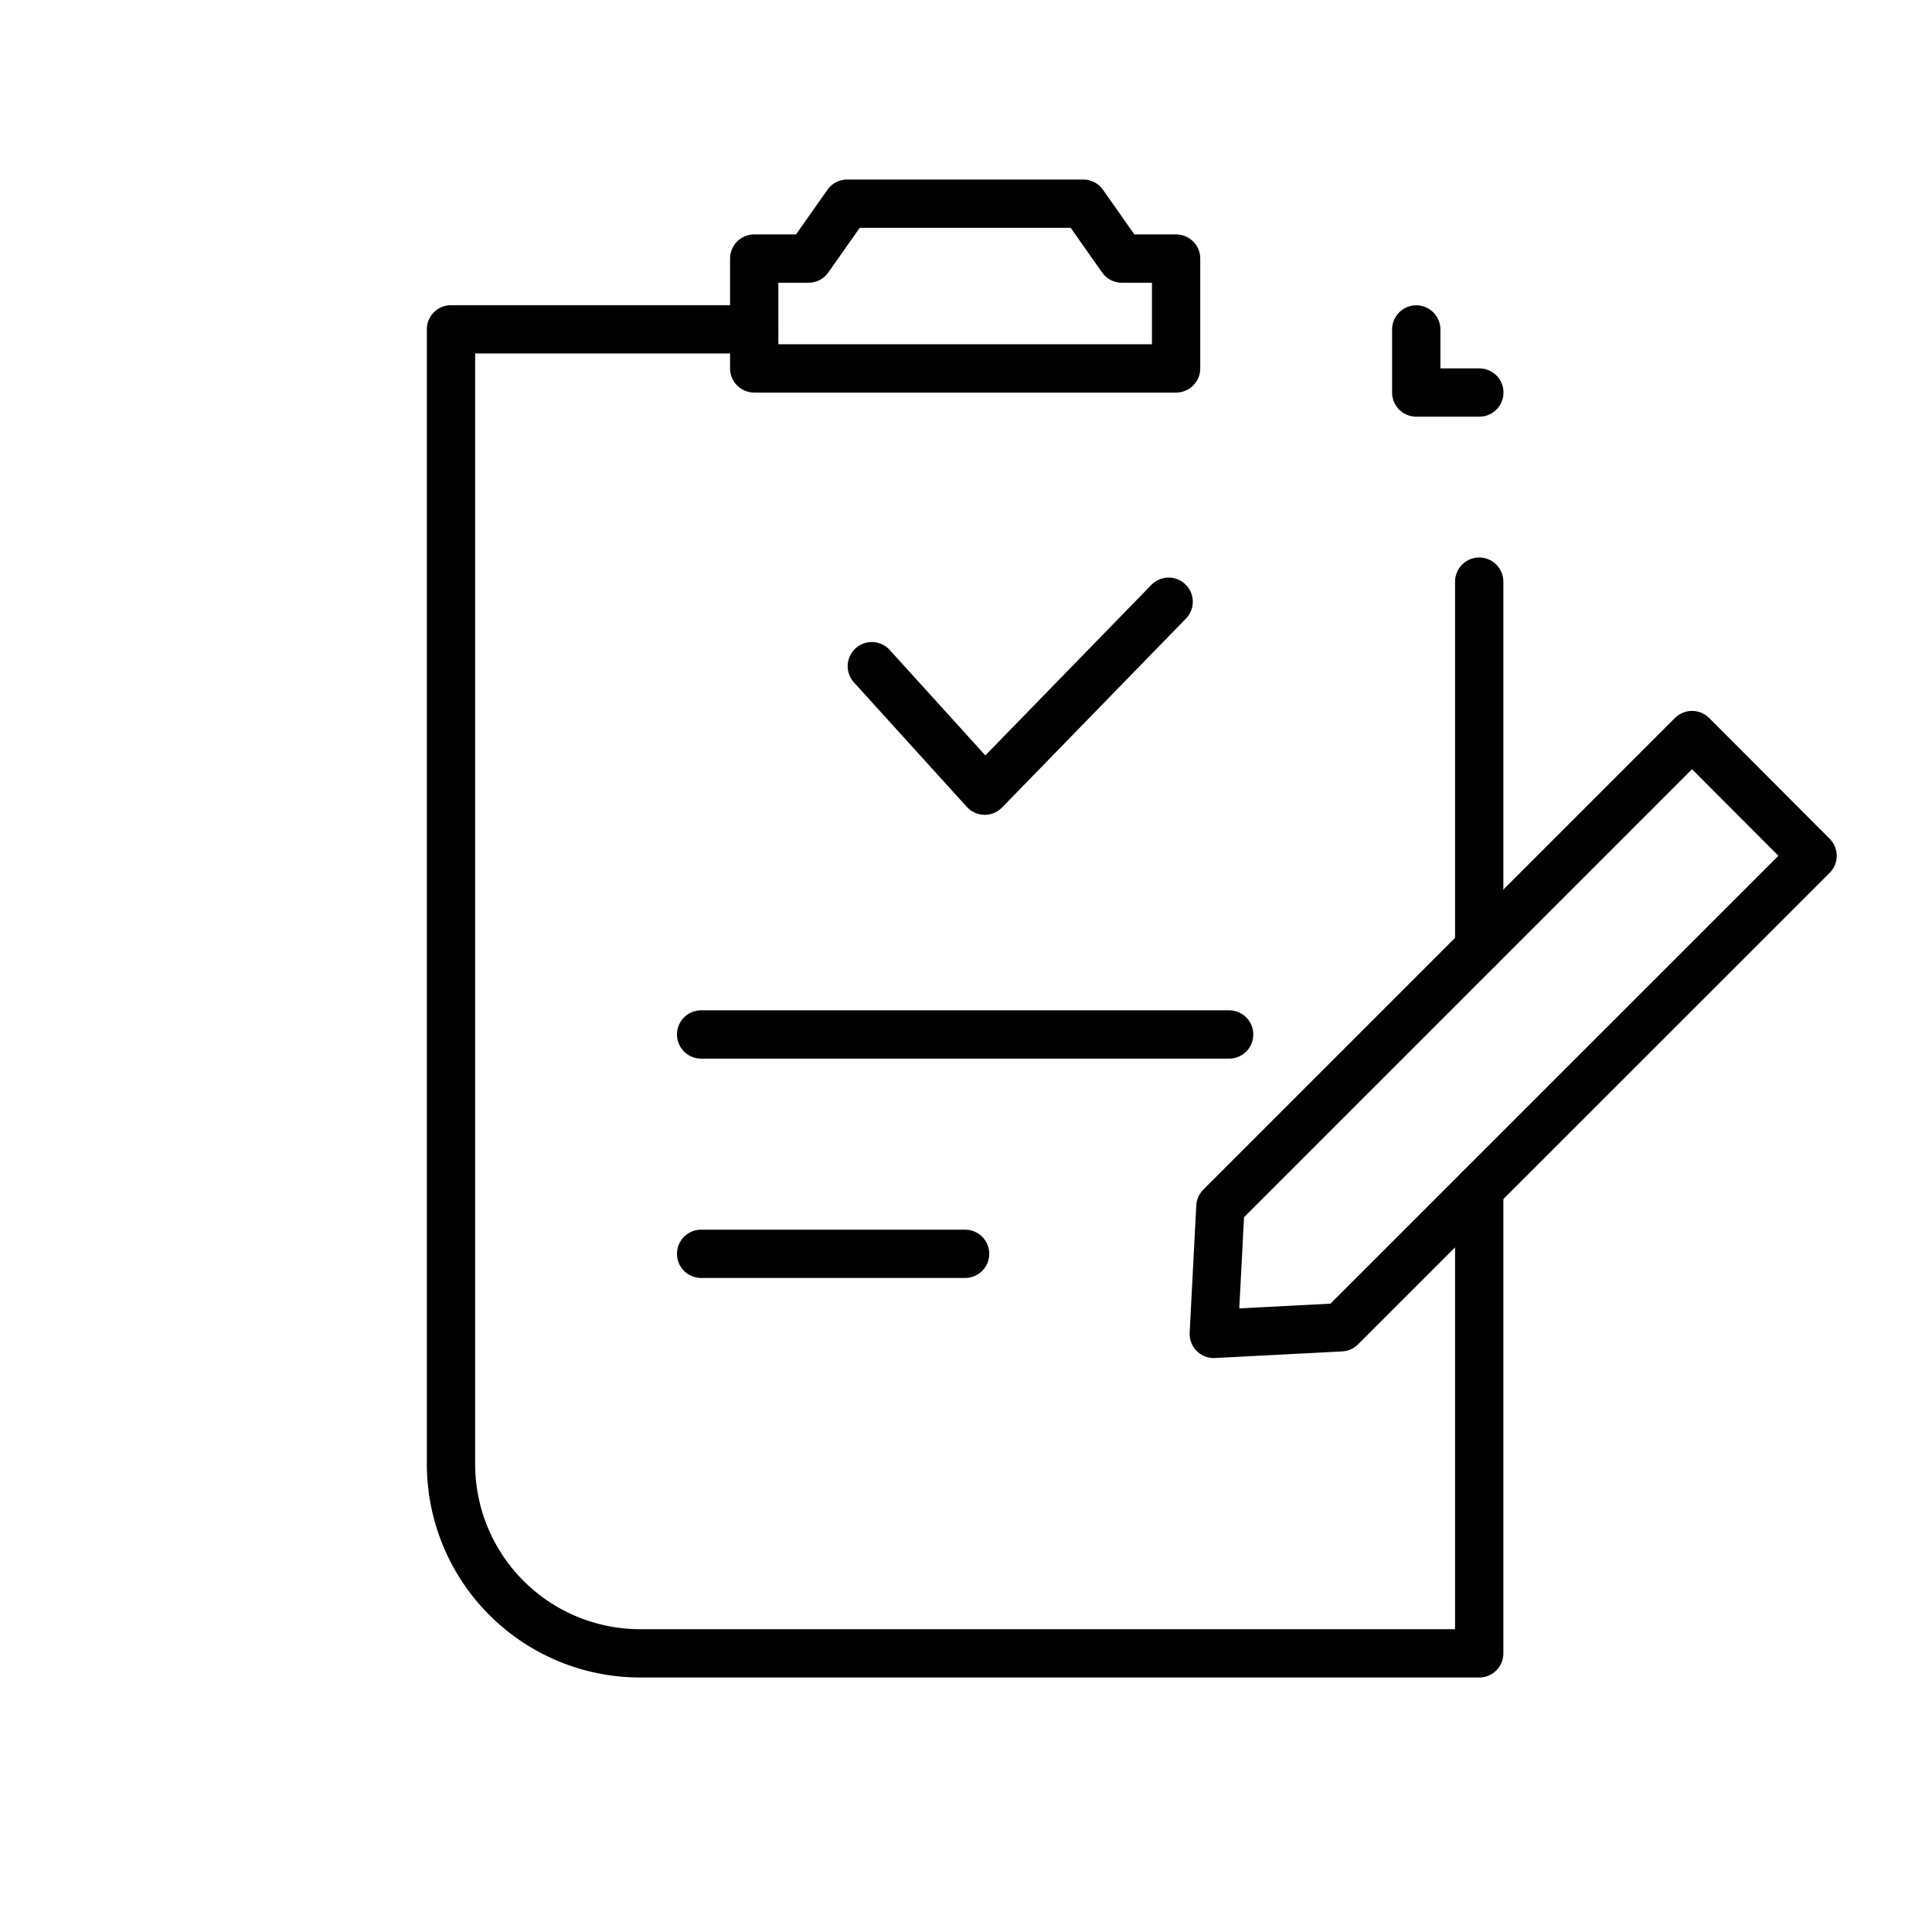 <svg xmlns="http://www.w3.org/2000/svg" width="80" height="80" viewBox="0 0 80 80">
  <g id="그룹_459003" data-name="그룹 459003" transform="translate(8 7.985)">
    <g id="그룹_544" data-name="그룹 544">
      <g id="그룹_5952" data-name="그룹 5952">
        <g id="그룹_5936" data-name="그룹 5936">
          <path id="패스_678" data-name="패스 678" d="M53.251,41.253V60.477H18.511a7.836,7.836,0,0,1-7.836-7.836V5.652H23.226" fill="none" stroke="#000" stroke-linecap="round" stroke-linejoin="round" stroke-width="2"/>
          <line id="선_355" data-name="선 355" y1="15.163" transform="translate(53.251 16.1)" fill="none" stroke="#000" stroke-linecap="round" stroke-linejoin="round" stroke-width="2"/>
        </g>
      </g>
      <path id="패스_679" data-name="패스 679" d="M53.256,8.269H50.644V5.657" fill="none" stroke="#000" stroke-linecap="round" stroke-linejoin="round" stroke-width="2"/>
    </g>
    <path id="패스_680" data-name="패스 680" d="M47.527,46.975l-5.267.274.274-5.267,19.53-19.53,4.99,5Z" fill="none" stroke="#000" stroke-linecap="round" stroke-linejoin="round" stroke-width="2"/>
    <path id="패스_681" data-name="패스 681" d="M38.453,2.722,36.854.449H27.08l-1.6,2.273h-2.25V7.27H40.7V2.722Z" fill="none" stroke="#000" stroke-linecap="round" stroke-linejoin="round" stroke-width="2"/>
    <path id="패스_709" data-name="패스 709" d="M28.1,19.6l4.675,5.155,7.616-7.823" fill="none" stroke="#000" stroke-linecap="round" stroke-linejoin="round" stroke-width="2"/>
    <line id="선_364" data-name="선 364" x2="21.864" transform="translate(21.032 34.85)" fill="none" stroke="#000" stroke-linecap="round" stroke-linejoin="round" stroke-width="2"/>
    <line id="선_365" data-name="선 365" x2="10.931" transform="translate(21.032 43.933)" fill="none" stroke="#000" stroke-linecap="round" stroke-linejoin="round" stroke-width="2"/>
    <rect id="사각형_339881" data-name="사각형 339881" width="80" height="80" transform="translate(-8 -7.985)" fill="none"/>
  </g>
</svg>
